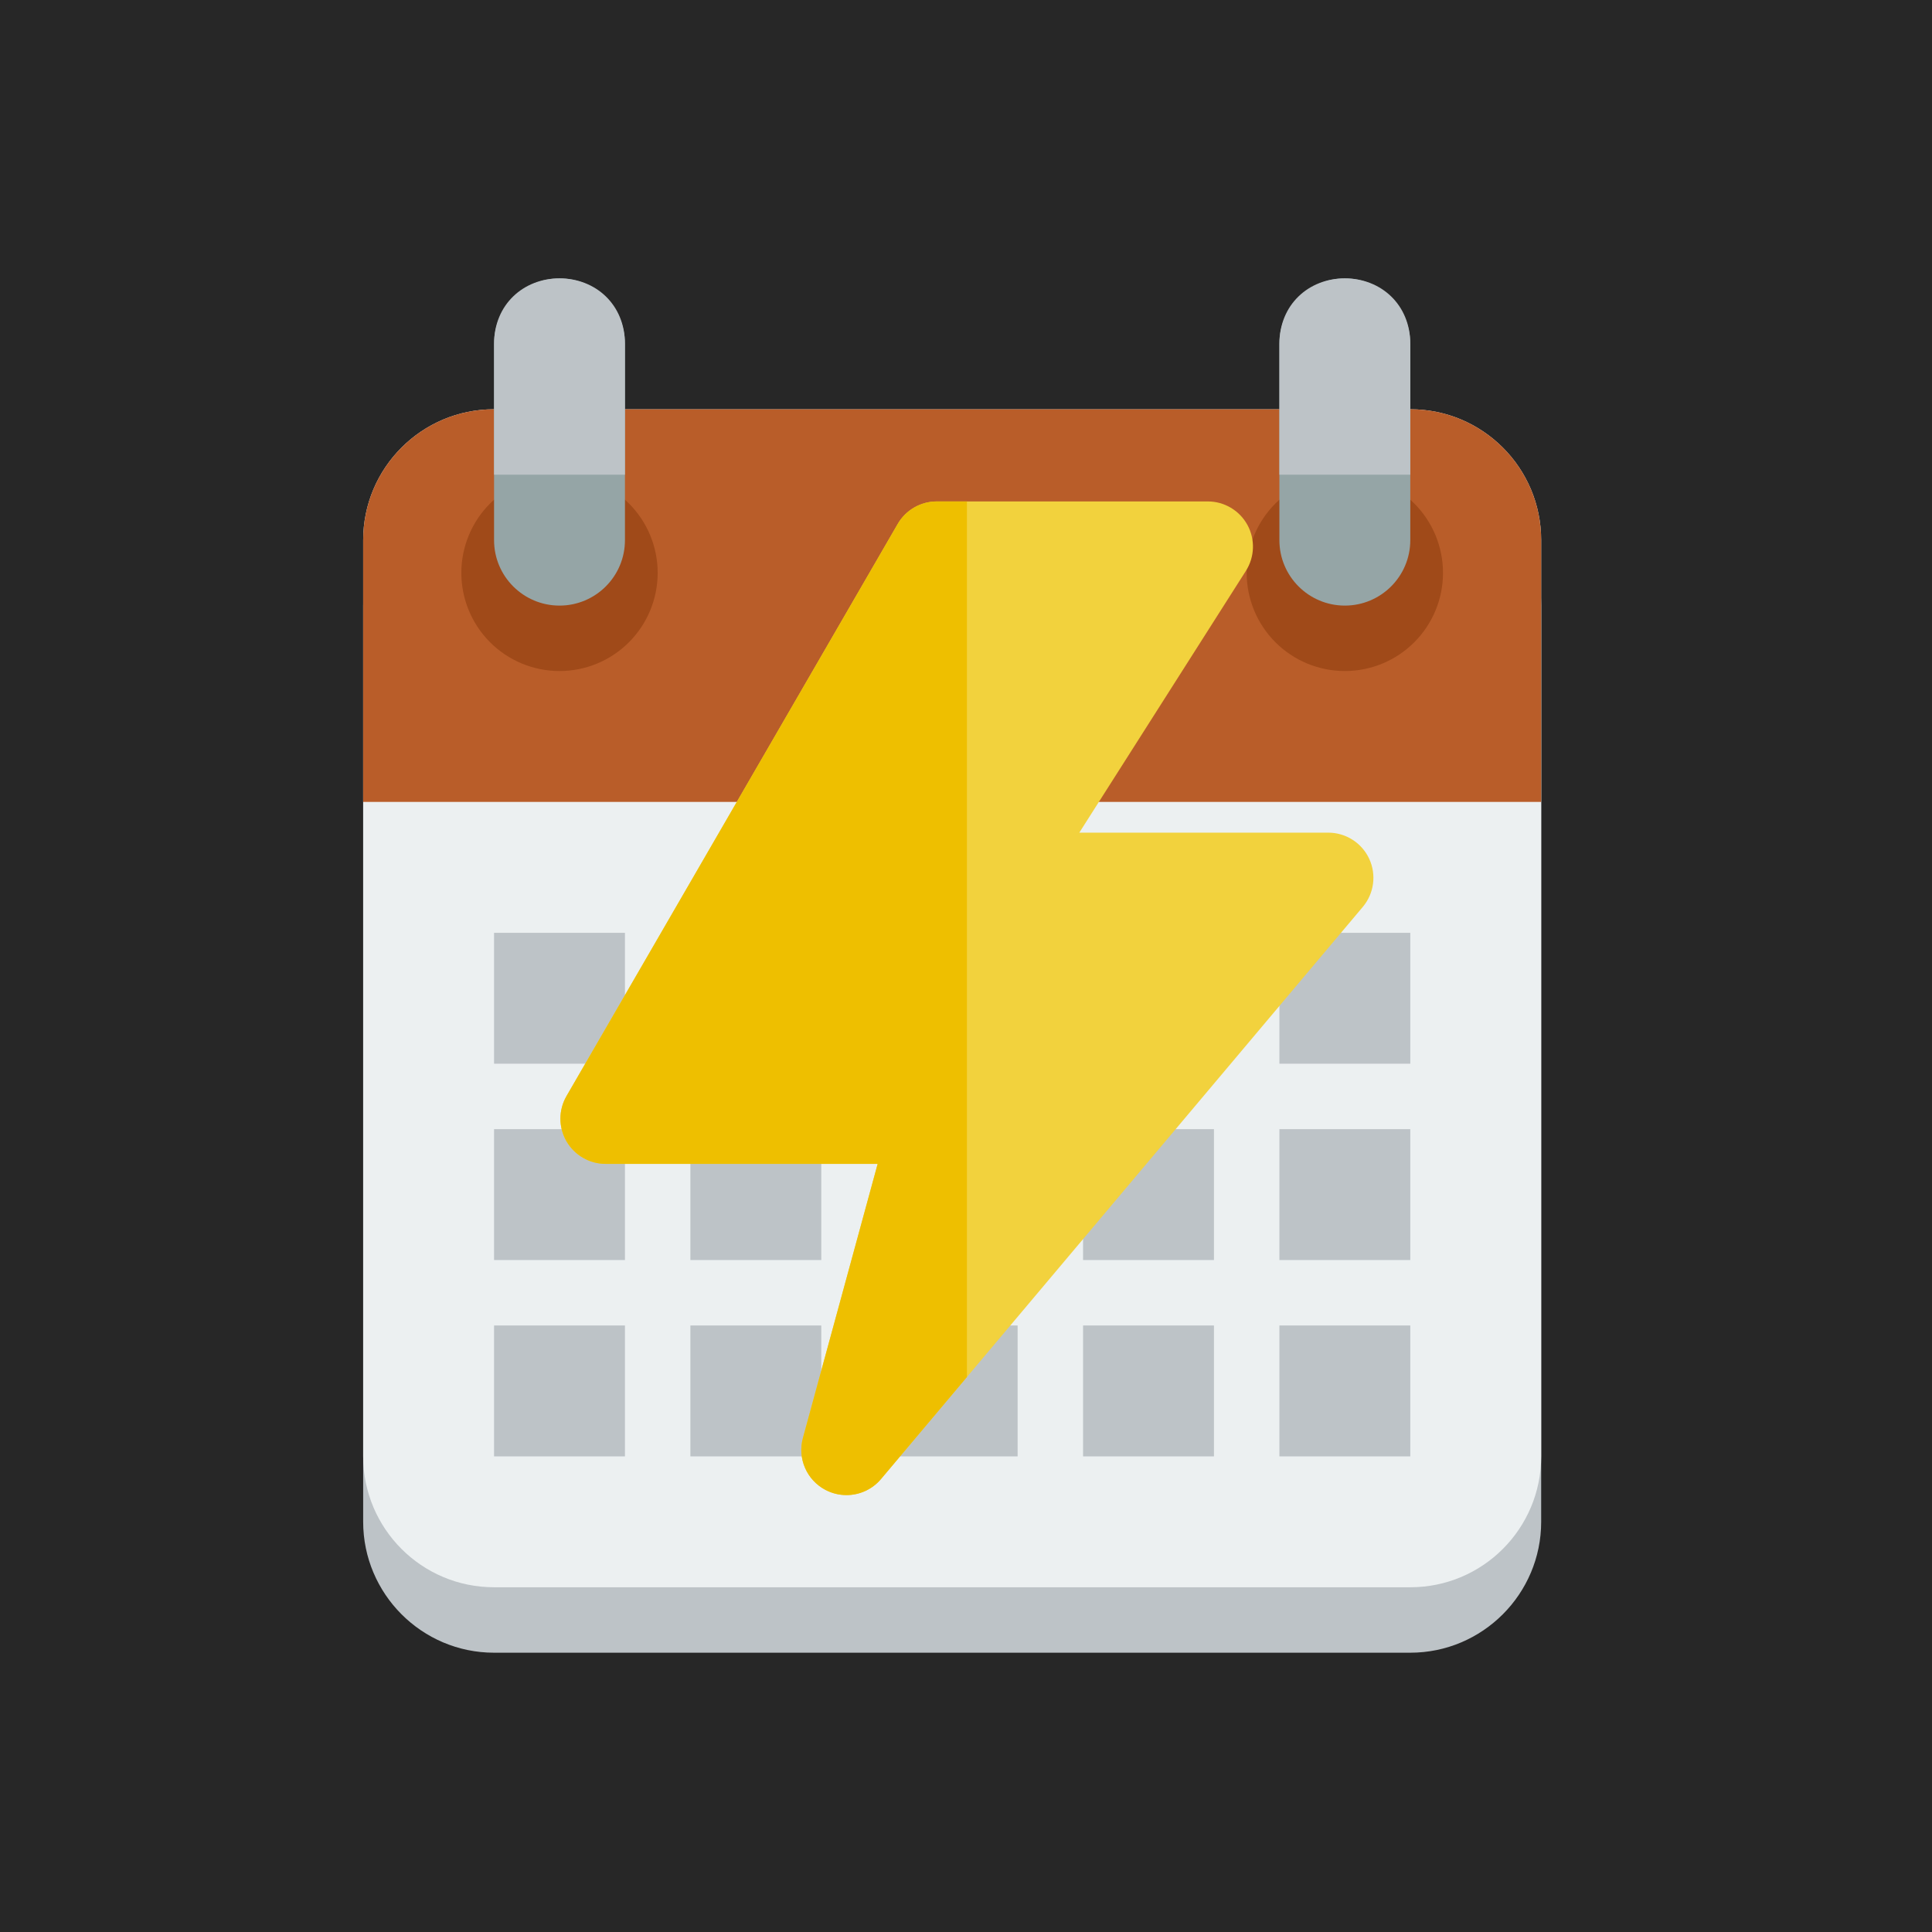 <svg width="1048" height="1048" viewBox="0 0 1048 1048" fill="none" xmlns="http://www.w3.org/2000/svg">
<rect width="1048" height="1048" fill="#272727"/>
<path d="M268 257.5C228.787 257.5 197 289.45 197 328.5V825.5C197 864.55 228.787 896.5 268 896.5H481H552H765C804.228 896.5 836 864.55 836 825.5V328.5C836 289.45 804.228 257.5 765 257.5H552H481H268Z" fill="#BDC3C7"/>
<path d="M268 222C228.787 222 197 253.787 197 293V790C197 829.228 228.787 861 268 861H481H552H765C804.228 861 836 829.228 836 790V293C836 253.787 804.228 222 765 222H552H481H268Z" fill="#ECF0F1"/>
<path d="M268 222C228.787 222 197 253.787 197 293V399.5V435H836V399.5V293C836 253.787 804.228 222 765 222H552H481H268Z" fill="#B95D29"/>
<path d="M356.75 310.75C356.75 317.743 355.373 324.667 352.697 331.128C350.021 337.588 346.098 343.459 341.153 348.403C336.209 353.348 330.338 357.27 323.878 359.947C317.417 362.623 310.493 364 303.5 364C296.507 364 289.583 362.623 283.122 359.947C276.662 357.27 270.791 353.348 265.847 348.403C260.902 343.459 256.979 337.588 254.303 331.128C251.627 324.667 250.25 317.743 250.25 310.75C250.25 303.757 251.627 296.833 254.303 290.372C256.979 283.912 260.902 278.041 265.847 273.097C270.791 268.152 276.662 264.229 283.122 261.553C289.583 258.877 296.507 257.5 303.5 257.5C310.493 257.5 317.417 258.877 323.878 261.553C330.338 264.229 336.209 268.152 341.153 273.097C346.098 278.041 350.021 283.912 352.697 290.372C355.373 296.833 356.75 303.757 356.75 310.75V310.75Z" fill="#A04A19"/>
<path d="M782.75 310.75C782.75 317.743 781.373 324.667 778.697 331.128C776.021 337.588 772.098 343.459 767.153 348.403C762.209 353.348 756.338 357.27 749.878 359.947C743.417 362.623 736.493 364 729.5 364C722.507 364 715.583 362.623 709.122 359.947C702.662 357.27 696.791 353.348 691.847 348.403C686.902 343.459 682.979 337.588 680.303 331.128C677.627 324.667 676.25 317.743 676.25 310.75C676.25 303.757 677.627 296.833 680.303 290.372C682.979 283.912 686.902 278.041 691.847 273.097C696.791 268.152 702.662 264.229 709.122 261.553C715.583 258.877 722.507 257.5 729.5 257.5C736.493 257.5 743.417 258.877 749.878 261.553C756.338 264.229 762.209 268.152 767.153 273.097C772.098 278.041 776.021 283.912 778.697 290.372C781.373 296.833 782.75 303.757 782.75 310.75V310.75Z" fill="#A04A19"/>
<path d="M268 506V577H339V506H268ZM374.5 506V577H445.5V506H374.5ZM481 506V577H552V506H481ZM587.5 506V577H658.5V506H587.5ZM694 506V577H765V506H694Z" fill="#BDC3C7"/>
<path d="M268 612.5V683.5H339V612.5H268ZM374.5 612.5V683.5H445.5V612.5H374.5ZM481 612.5V683.5H552V612.5H481ZM587.5 612.5V683.5H658.5V612.5H587.5ZM694 612.5V683.5H765V612.5H694Z" fill="#BDC3C7"/>
<path d="M268 719V790H339V719H268ZM374.5 719V790H445.5V719H374.5ZM481 719V790H552V719H481ZM587.5 719V790H658.5V719H587.5ZM694 719V790H765V719H694Z" fill="#BDC3C7"/>
<path d="M303.5 151C283.893 151 268 166.893 268 186.5V293C268 312.607 283.893 328.5 303.5 328.5C323.107 328.5 339 312.607 339 293V186.5C339 166.893 323.107 151 303.5 151ZM729.5 151C709.904 151 694 166.893 694 186.5V293C694 312.607 709.904 328.5 729.5 328.5C749.096 328.5 765 312.607 765 293V186.5C765 166.893 749.096 151 729.5 151Z" fill="#95A5A6"/>
<path d="M303.5 151C283.893 151 268 165.2 268 186.5V257.5H339V186.5C339 165.2 323.107 151 303.5 151ZM729.5 151C709.904 151 694 165.2 694 186.5V257.5H765V186.5C765 165.2 749.096 151 729.5 151Z" fill="#BDC3C7"/>
<path d="M742.712 465.832C738.691 457.192 730.026 451.666 720.497 451.666H585.462L675.834 309.653C680.632 302.109 680.943 292.549 676.64 284.711C672.338 276.872 664.106 272 655.165 272H524.498H508.165C499.422 272 491.341 276.658 486.963 284.224L307.297 594.556C302.908 602.136 302.902 611.481 307.274 619.069C311.649 626.657 319.741 631.332 328.499 631.332H476.088L435.527 780.052C432.501 791.146 437.6 802.853 447.784 808.196C451.391 810.087 455.291 811 459.154 811C466.199 811 473.123 807.962 477.904 802.28L524.498 746.952L739.238 491.948C745.377 484.658 746.732 474.47 742.712 465.832Z" fill="#F2D23D"/>
<path d="M447.784 808.196C451.391 810.087 455.291 811 459.154 811C466.199 811 473.123 807.962 477.904 802.28L524.498 746.952V272H508.165C499.423 272 491.341 276.658 486.963 284.224L307.297 594.556C302.908 602.136 302.902 611.481 307.274 619.069C311.649 626.657 319.741 631.332 328.499 631.332H476.088L435.527 780.052C432.503 791.146 437.6 802.853 447.784 808.196Z" fill="#EEBF00"/>
</svg>
